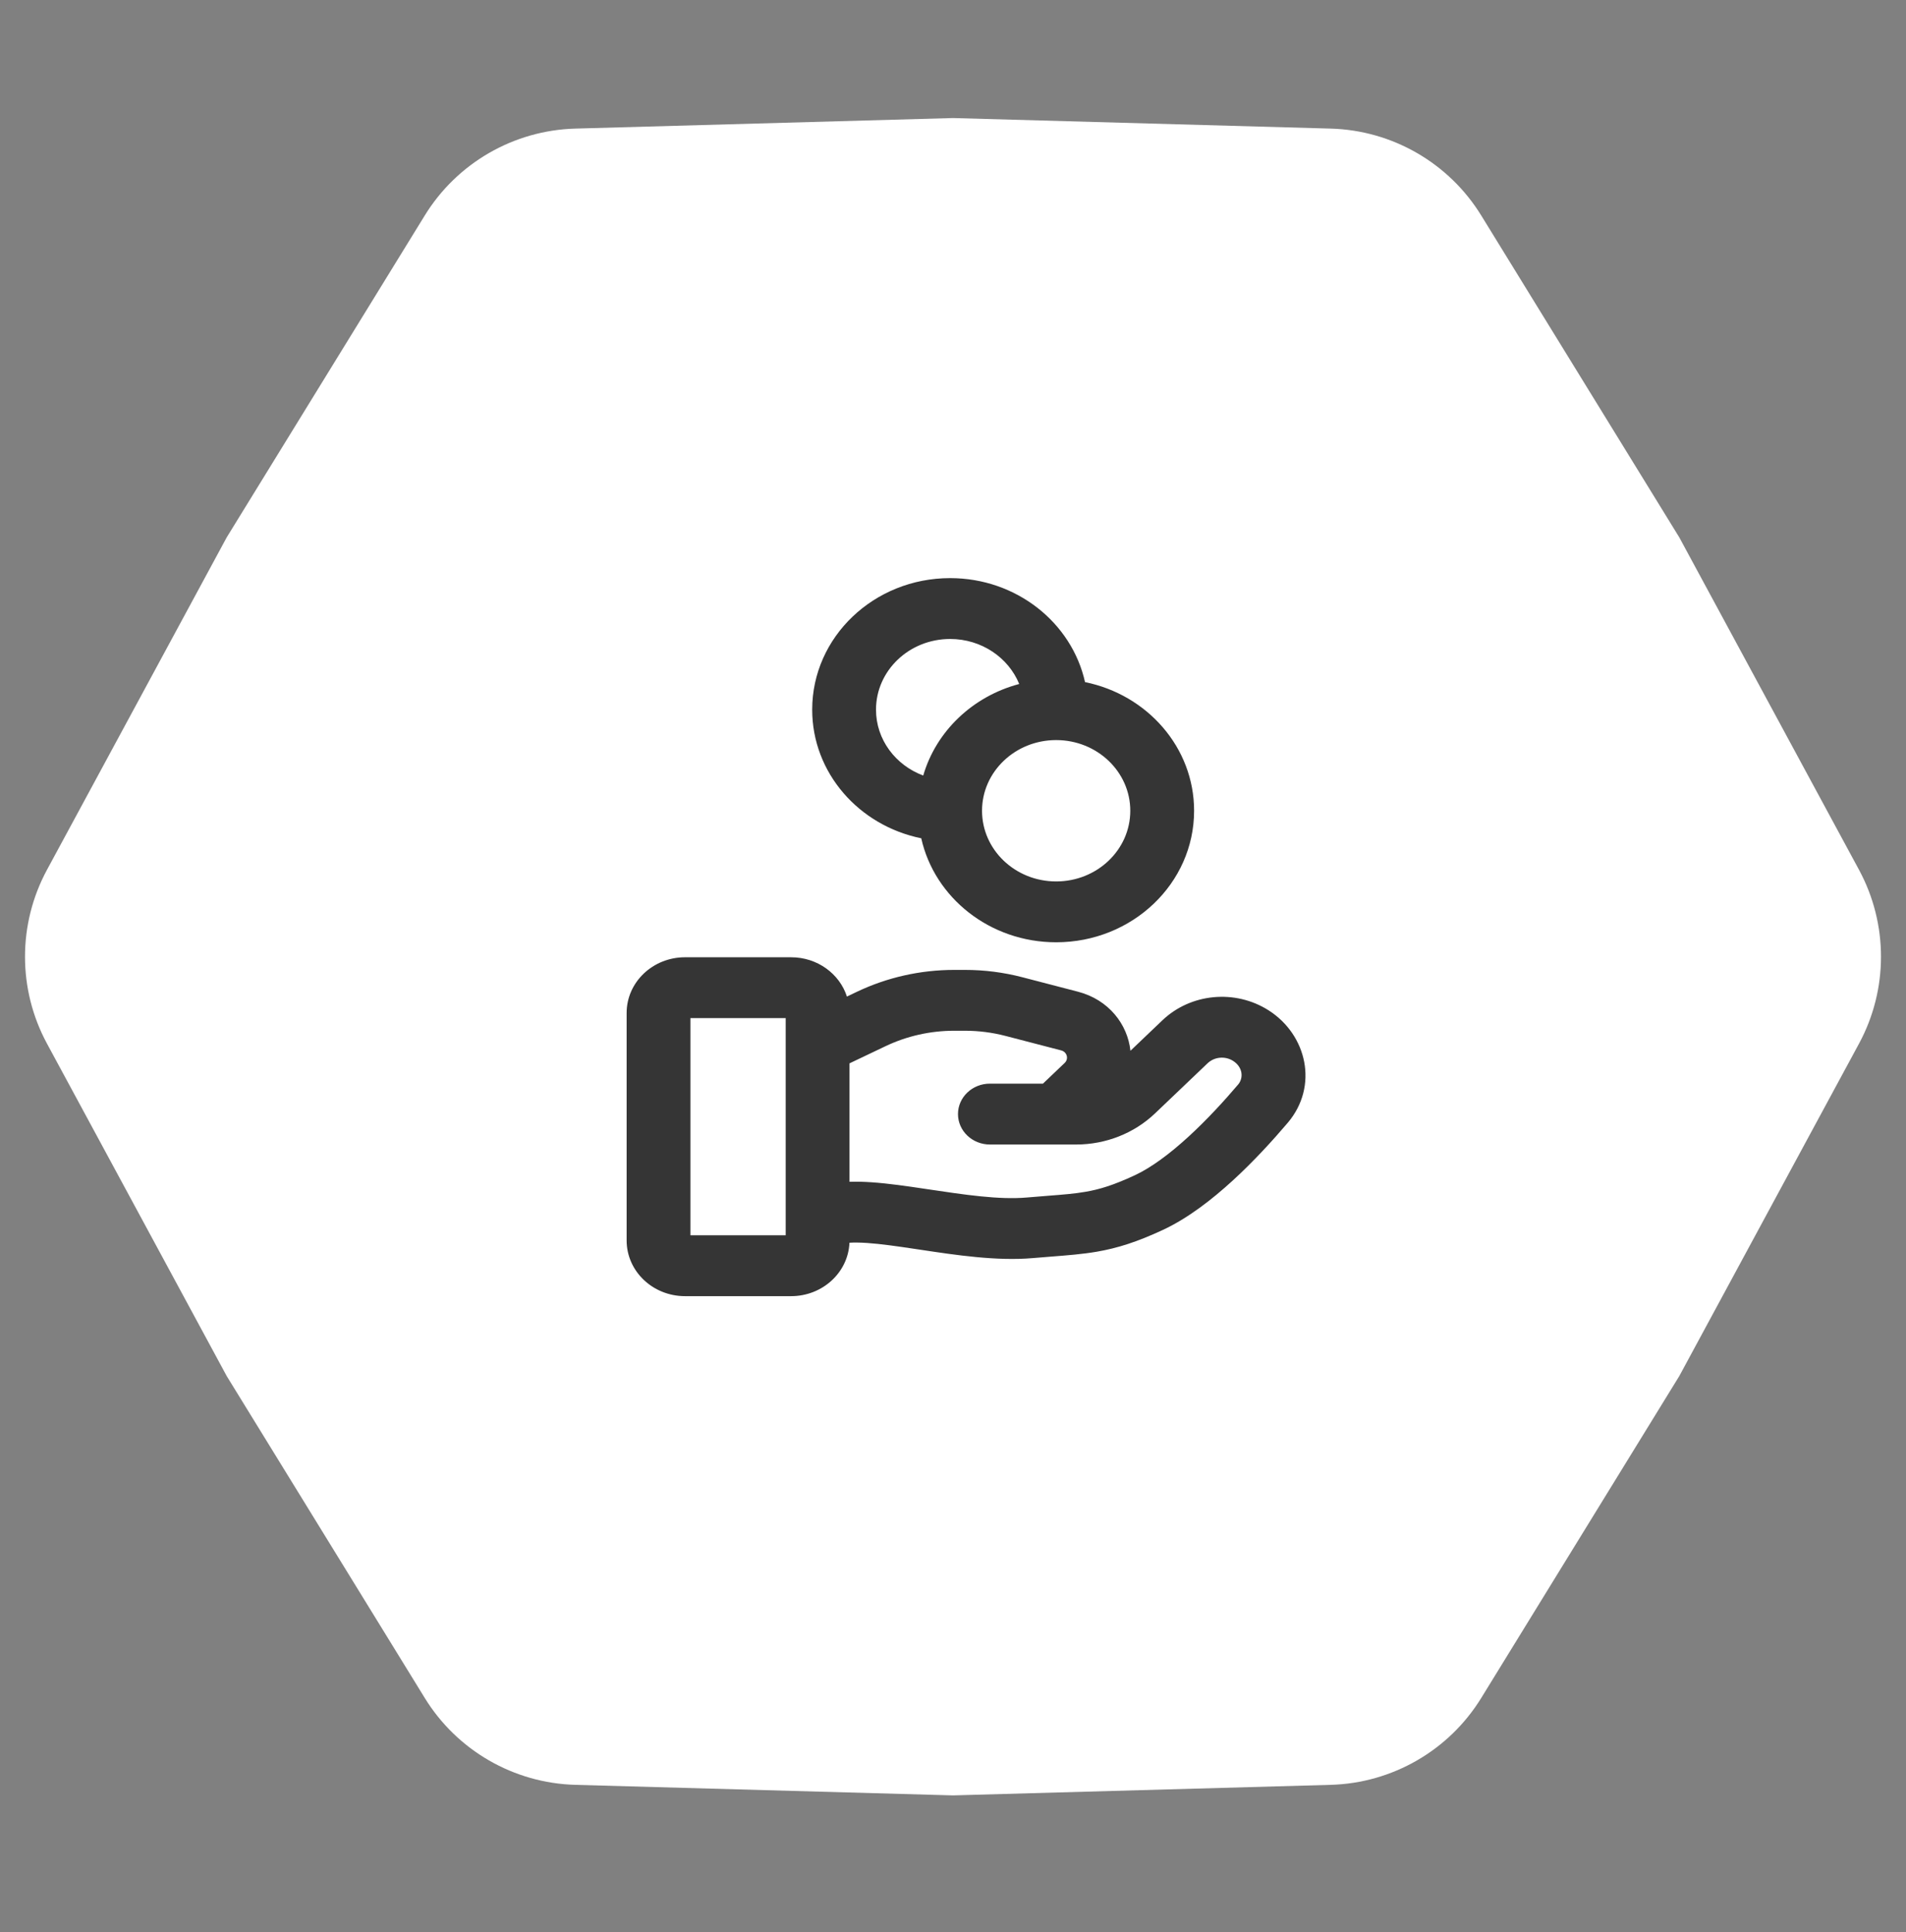 <svg width="73" height="74" viewBox="0 0 73 74" fill="none" xmlns="http://www.w3.org/2000/svg">
<rect x="0" y="0" width="73" height="74" fill="#808080" stroke="none"/>
<path d="M71.2 33.312C72.323 35.389 72.323 37.893 71.2 39.97L64.317 52.701L56.733 65.028C55.496 67.039 53.327 68.291 50.967 68.357L36.5 68.761L22.033 68.357C19.673 68.291 17.504 67.039 16.267 65.028L8.683 52.701L1.8 39.97C0.677 37.893 0.677 35.389 1.8 33.312L8.683 20.581L16.267 8.255C17.504 6.243 19.673 4.991 22.033 4.925L36.5 4.521L50.967 4.925C53.327 4.991 55.496 6.243 56.733 8.255L64.317 20.581L71.2 33.312Z" fill="white"/>
<path fill-rule="evenodd" clip-rule="evenodd" d="M36.39 24.472C34.822 24.472 33.551 25.683 33.551 27.179C33.551 28.327 34.301 29.308 35.36 29.702C35.853 28.004 37.256 26.667 39.036 26.196C38.624 25.187 37.594 24.472 36.39 24.472ZM41.557 26.124C41.049 23.848 38.928 22.141 36.39 22.141C33.472 22.141 31.107 24.396 31.107 27.179C31.107 29.599 32.897 31.621 35.284 32.105C35.792 34.381 37.913 36.088 40.451 36.088C43.369 36.088 45.734 33.833 45.734 31.051C45.734 28.63 43.944 26.609 41.557 26.124ZM40.451 28.344C38.883 28.344 37.612 29.556 37.612 31.051C37.612 32.546 38.883 33.758 40.451 33.758C42.019 33.758 43.29 32.546 43.29 31.051C43.29 29.556 42.019 28.344 40.451 28.344ZM24 38.795C24 37.617 25.002 36.662 26.237 36.662H30.299C31.305 36.662 32.156 37.295 32.437 38.167L32.82 37.984C33.977 37.433 35.252 37.146 36.545 37.146H36.961C37.702 37.146 38.438 37.24 39.153 37.426L41.287 37.981C42.464 38.287 43.186 39.228 43.296 40.243L44.52 39.076C45.606 38.041 47.306 37.88 48.584 38.692C50.061 39.631 50.509 41.603 49.32 43.002C48.751 43.672 48.02 44.475 47.215 45.212C46.421 45.939 45.498 46.657 44.541 47.103C43.554 47.562 42.808 47.8 42.012 47.938C41.465 48.032 40.883 48.078 40.235 48.128C40.014 48.145 39.785 48.163 39.547 48.184C38.174 48.303 36.587 48.064 35.287 47.868C35.209 47.856 35.133 47.845 35.058 47.834C34.353 47.728 33.737 47.64 33.21 47.604C32.922 47.585 32.7 47.584 32.534 47.595C32.486 48.733 31.503 49.641 30.299 49.641H26.237C25.002 49.641 24 48.686 24 47.508V38.795ZM32.536 45.261C32.825 45.251 33.113 45.261 33.384 45.28C34.03 45.324 34.747 45.428 35.438 45.532L35.532 45.546C36.949 45.758 38.265 45.955 39.325 45.863C39.637 45.836 39.907 45.815 40.147 45.796C40.74 45.75 41.155 45.717 41.576 45.644C42.107 45.553 42.639 45.395 43.469 45.008C44.093 44.718 44.802 44.19 45.521 43.532C46.228 42.884 46.889 42.161 47.42 41.536C47.633 41.286 47.603 40.87 47.228 40.631C46.92 40.435 46.51 40.474 46.248 40.724L44.238 42.641C43.438 43.404 42.352 43.833 41.22 43.833H40.452H40.45H37.913C37.238 43.833 36.691 43.311 36.691 42.667C36.691 42.024 37.238 41.502 37.913 41.502H39.945L40.777 40.709C40.941 40.553 40.867 40.287 40.644 40.229L38.51 39.674C38.005 39.543 37.484 39.476 36.961 39.476H36.545C35.631 39.476 34.73 39.679 33.913 40.069L32.536 40.725V45.261ZM26.444 38.992V47.31H30.092V38.992H26.444Z" fill="#353535"/>
</svg>
